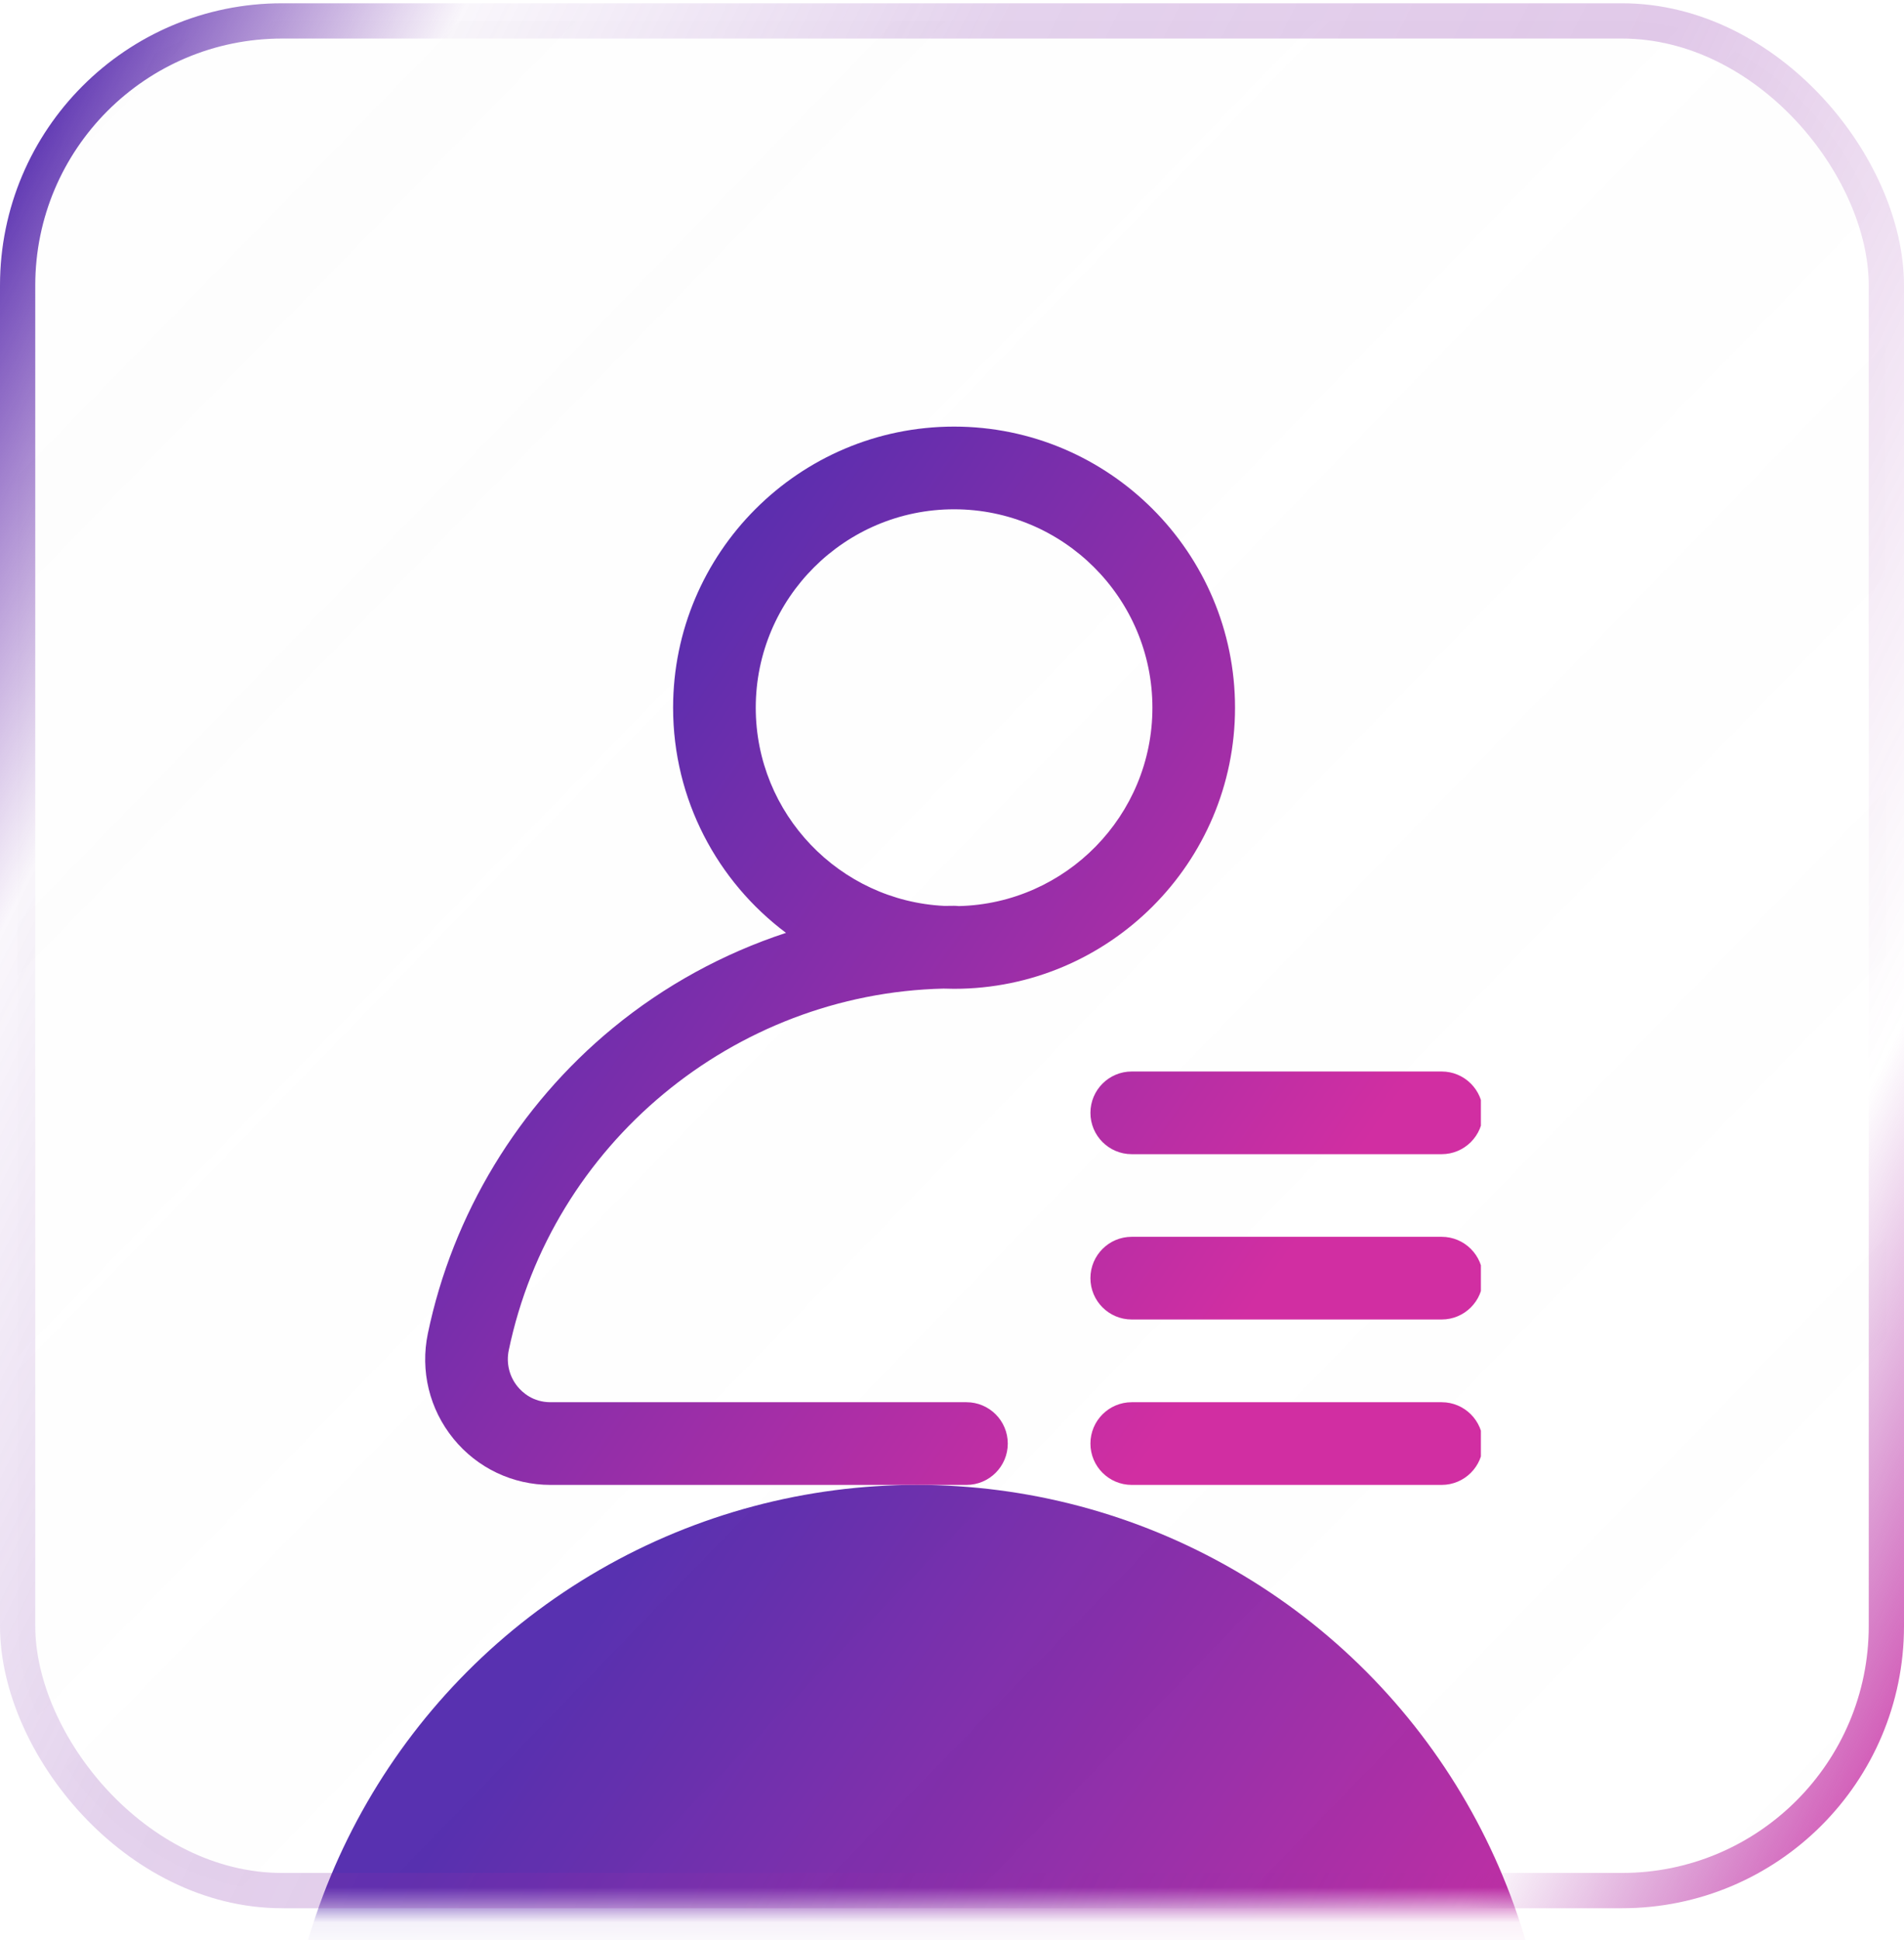<svg width="54" height="55" viewBox="0 0 54 55" fill="none" xmlns="http://www.w3.org/2000/svg">
<mask id="mask0_5_9415" style="mask-type:alpha" maskUnits="userSpaceOnUse" x="0" y="0" width="54" height="55">
<rect y="0.093" width="54" height="54" rx="8" fill="url(#paint0_linear_5_9415)"/>
</mask>
<g mask="url(#mask0_5_9415)">
<g filter="url(#filter0_f_5_9415)">
<circle cx="26" cy="60.093" r="18" fill="url(#paint1_linear_5_9415)"/>
</g>
</g>
<rect x="0.5" y="0.593" width="53" height="53" rx="7.5" fill="url(#paint2_linear_5_9415)" stroke="url(#paint3_linear_5_9415)"/>
<g clip-path="url(#clip0_5_9415)">
<path d="M27.41 39.749H15.615C15.114 39.749 14.813 39.47 14.677 39.303C14.444 39.016 14.353 38.642 14.429 38.277C15.646 32.431 20.805 28.163 26.76 28.024C26.859 28.028 26.959 28.03 27.059 28.03C31.453 28.03 35.027 24.456 35.027 20.062C35.027 15.668 31.453 12.093 27.059 12.093C22.665 12.093 19.09 15.668 19.09 20.062C19.09 22.669 20.349 24.989 22.292 26.444C20.512 27.029 18.842 27.94 17.381 29.142C14.701 31.347 12.838 34.421 12.135 37.799C11.914 38.858 12.178 39.945 12.859 40.782C13.536 41.615 14.541 42.093 15.615 42.093H27.41C28.057 42.093 28.582 41.568 28.582 40.921C28.582 40.274 28.057 39.749 27.41 39.749ZM21.434 20.062C21.434 16.96 23.957 14.437 27.059 14.437C30.16 14.437 32.684 16.96 32.684 20.062C32.684 23.119 30.232 25.614 27.192 25.685C27.148 25.68 27.104 25.677 27.059 25.677C26.967 25.677 26.876 25.678 26.784 25.68C23.81 25.537 21.434 23.071 21.434 20.062ZM42.059 36.232C42.059 36.88 41.534 37.404 40.887 37.404H32.098C31.45 37.404 30.926 36.88 30.926 36.232C30.926 35.585 31.45 35.06 32.098 35.06H40.887C41.534 35.06 42.059 35.585 42.059 36.232ZM32.098 30.374H40.887C41.534 30.374 42.059 30.899 42.059 31.546C42.059 32.193 41.534 32.718 40.887 32.718H32.098C31.45 32.718 30.926 32.193 30.926 31.546C30.926 30.899 31.45 30.374 32.098 30.374ZM42.059 40.921C42.059 41.568 41.534 42.093 40.887 42.093H32.098C31.45 42.093 30.926 41.568 30.926 40.921C30.926 40.274 31.45 39.749 32.098 39.749H40.887C41.534 39.749 42.059 40.274 42.059 40.921Z" fill="url(#paint4_linear_5_9415)"/>
</g>
<defs>
<filter id="filter0_f_5_9415" x="-12" y="22.093" width="76" height="76" filterUnits="userSpaceOnUse" color-interpolation-filters="sRGB">
<feFlood flood-opacity="0" result="BackgroundImageFix"/>
<feBlend mode="normal" in="SourceGraphic" in2="BackgroundImageFix" result="shape"/>
<feGaussianBlur stdDeviation="10" result="effect1_foregroundBlur_5_9415"/>
</filter>
<linearGradient id="paint0_linear_5_9415" x1="-1.5" y1="0.593" x2="53.5" y2="54.093" gradientUnits="userSpaceOnUse">
<stop stop-color="#D9D9D9"/>
<stop offset="1" stop-color="#D9D9D9"/>
</linearGradient>
<linearGradient id="paint1_linear_5_9415" x1="33.455" y1="75.905" x2="8.138" y2="58.22" gradientUnits="userSpaceOnUse">
<stop stop-color="#D12EA2"/>
<stop offset="1" stop-color="#552EAF"/>
</linearGradient>
<linearGradient id="paint2_linear_5_9415" x1="-1.5" y1="0.593" x2="53.5" y2="54.093" gradientUnits="userSpaceOnUse">
<stop stop-color="#D9D9D9" stop-opacity="0.04"/>
<stop offset="1" stop-color="#D9D9D9" stop-opacity="0"/>
</linearGradient>
<linearGradient id="paint3_linear_5_9415" x1="54" y1="54.093" x2="-8.987" y2="22.503" gradientUnits="userSpaceOnUse">
<stop stop-color="#D12EA2"/>
<stop offset="0.16" stop-color="#A12EA7" stop-opacity="0"/>
<stop offset="0.42" stop-color="#8B2EA9" stop-opacity="0.26"/>
<stop offset="0.665" stop-color="#812EAA" stop-opacity="0.214"/>
<stop offset="0.861" stop-color="#772EAB" stop-opacity="0.04"/>
<stop offset="1" stop-color="#552EAF"/>
</linearGradient>
<linearGradient id="paint4_linear_5_9415" x1="33.271" y1="40.269" x2="12.174" y2="25.532" gradientUnits="userSpaceOnUse">
<stop stop-color="#D12EA2"/>
<stop offset="1" stop-color="#552EAF"/>
</linearGradient>
<clipPath id="clip0_5_9415">
<rect width="30" height="30" fill="white" transform="translate(12 12.093)"/>
</clipPath>
</defs>
</svg>

